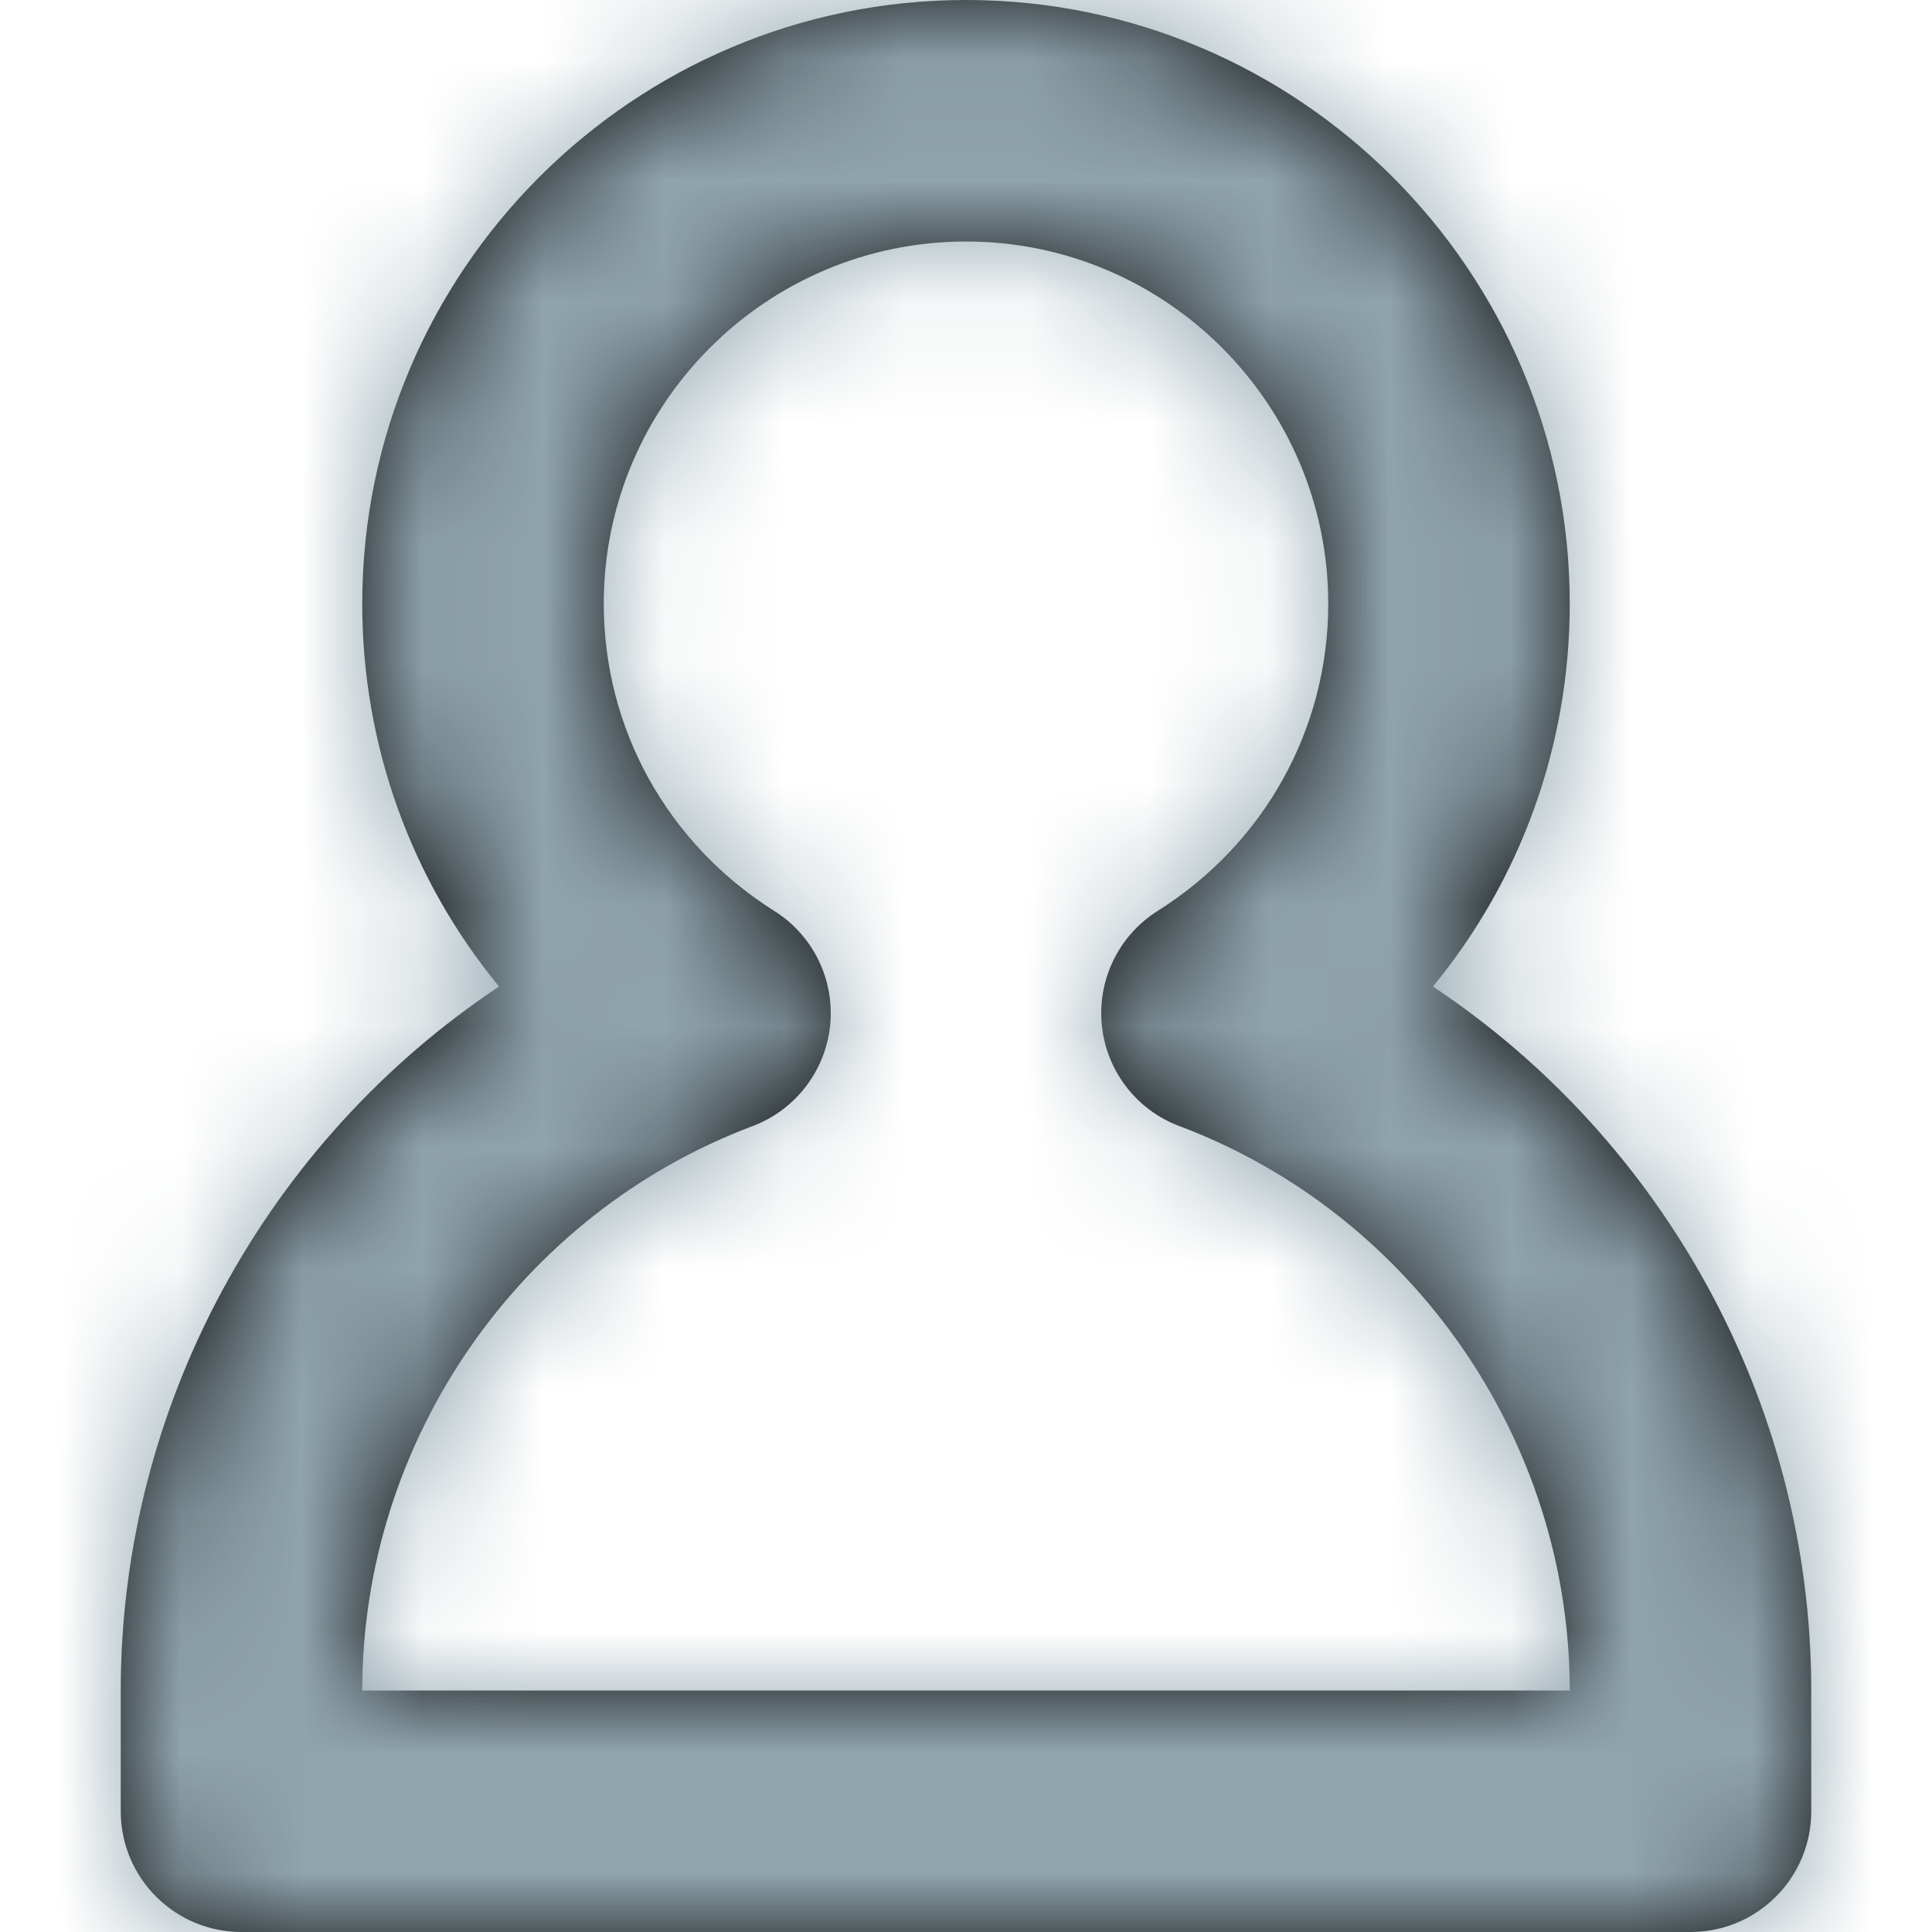 ﻿<svg width="16" height="16" viewBox="0 0 16 16" fill="none" xmlns="http://www.w3.org/2000/svg">
    <path fill-rule="evenodd" clip-rule="evenodd" d="M3 14H13C13 11.932 11.701 10.054 9.768 9.326C9.412 9.193 9.163 8.869 9.125 8.491C9.087 8.113 9.266 7.746 9.587 7.544C10.472 6.987 11 6.037 11 5C11 3.346 9.654 2 8 2C6.346 2 5 3.346 5 5C5 6.037 5.528 6.987 6.412 7.544C6.734 7.746 6.913 8.113 6.875 8.491C6.836 8.869 6.587 9.193 6.232 9.326C4.299 10.054 3 11.932 3 14ZM14 16H2C1.448 16 1 15.553 1 15V14C1 11.635 2.213 9.447 4.133 8.17C3.408 7.289 3 6.178 3 5C3 2.243 5.243 0 8 0C10.757 0 13 2.243 13 5C13 6.178 12.592 7.289 11.867 8.17C13.787 9.447 15 11.635 15 14V15C15 15.553 14.552 16 14 16Z" fill="#0A0B09"/>
    <mask id="mask0_653_246" style="mask-type:luminance" maskUnits="userSpaceOnUse" x="1" y="0" width="14" height="16">
        <path fill-rule="evenodd" clip-rule="evenodd" d="M3 14H13C13 11.932 11.701 10.054 9.768 9.326C9.412 9.193 9.163 8.869 9.125 8.491C9.087 8.113 9.266 7.746 9.587 7.544C10.472 6.987 11 6.037 11 5C11 3.346 9.654 2 8 2C6.346 2 5 3.346 5 5C5 6.037 5.528 6.987 6.412 7.544C6.734 7.746 6.913 8.113 6.875 8.491C6.836 8.869 6.587 9.193 6.232 9.326C4.299 10.054 3 11.932 3 14ZM14 16H2C1.448 16 1 15.553 1 15V14C1 11.635 2.213 9.447 4.133 8.17C3.408 7.289 3 6.178 3 5C3 2.243 5.243 0 8 0C10.757 0 13 2.243 13 5C13 6.178 12.592 7.289 11.867 8.17C13.787 9.447 15 11.635 15 14V15C15 15.553 14.552 16 14 16Z" fill="white"/>
    </mask>
    <g mask="url(#mask0_653_246)">
        <path fill-rule="evenodd" clip-rule="evenodd" d="M16 0H0V16H16V12.311V0Z" fill="#90A4AE"/>
    </g>
</svg>
